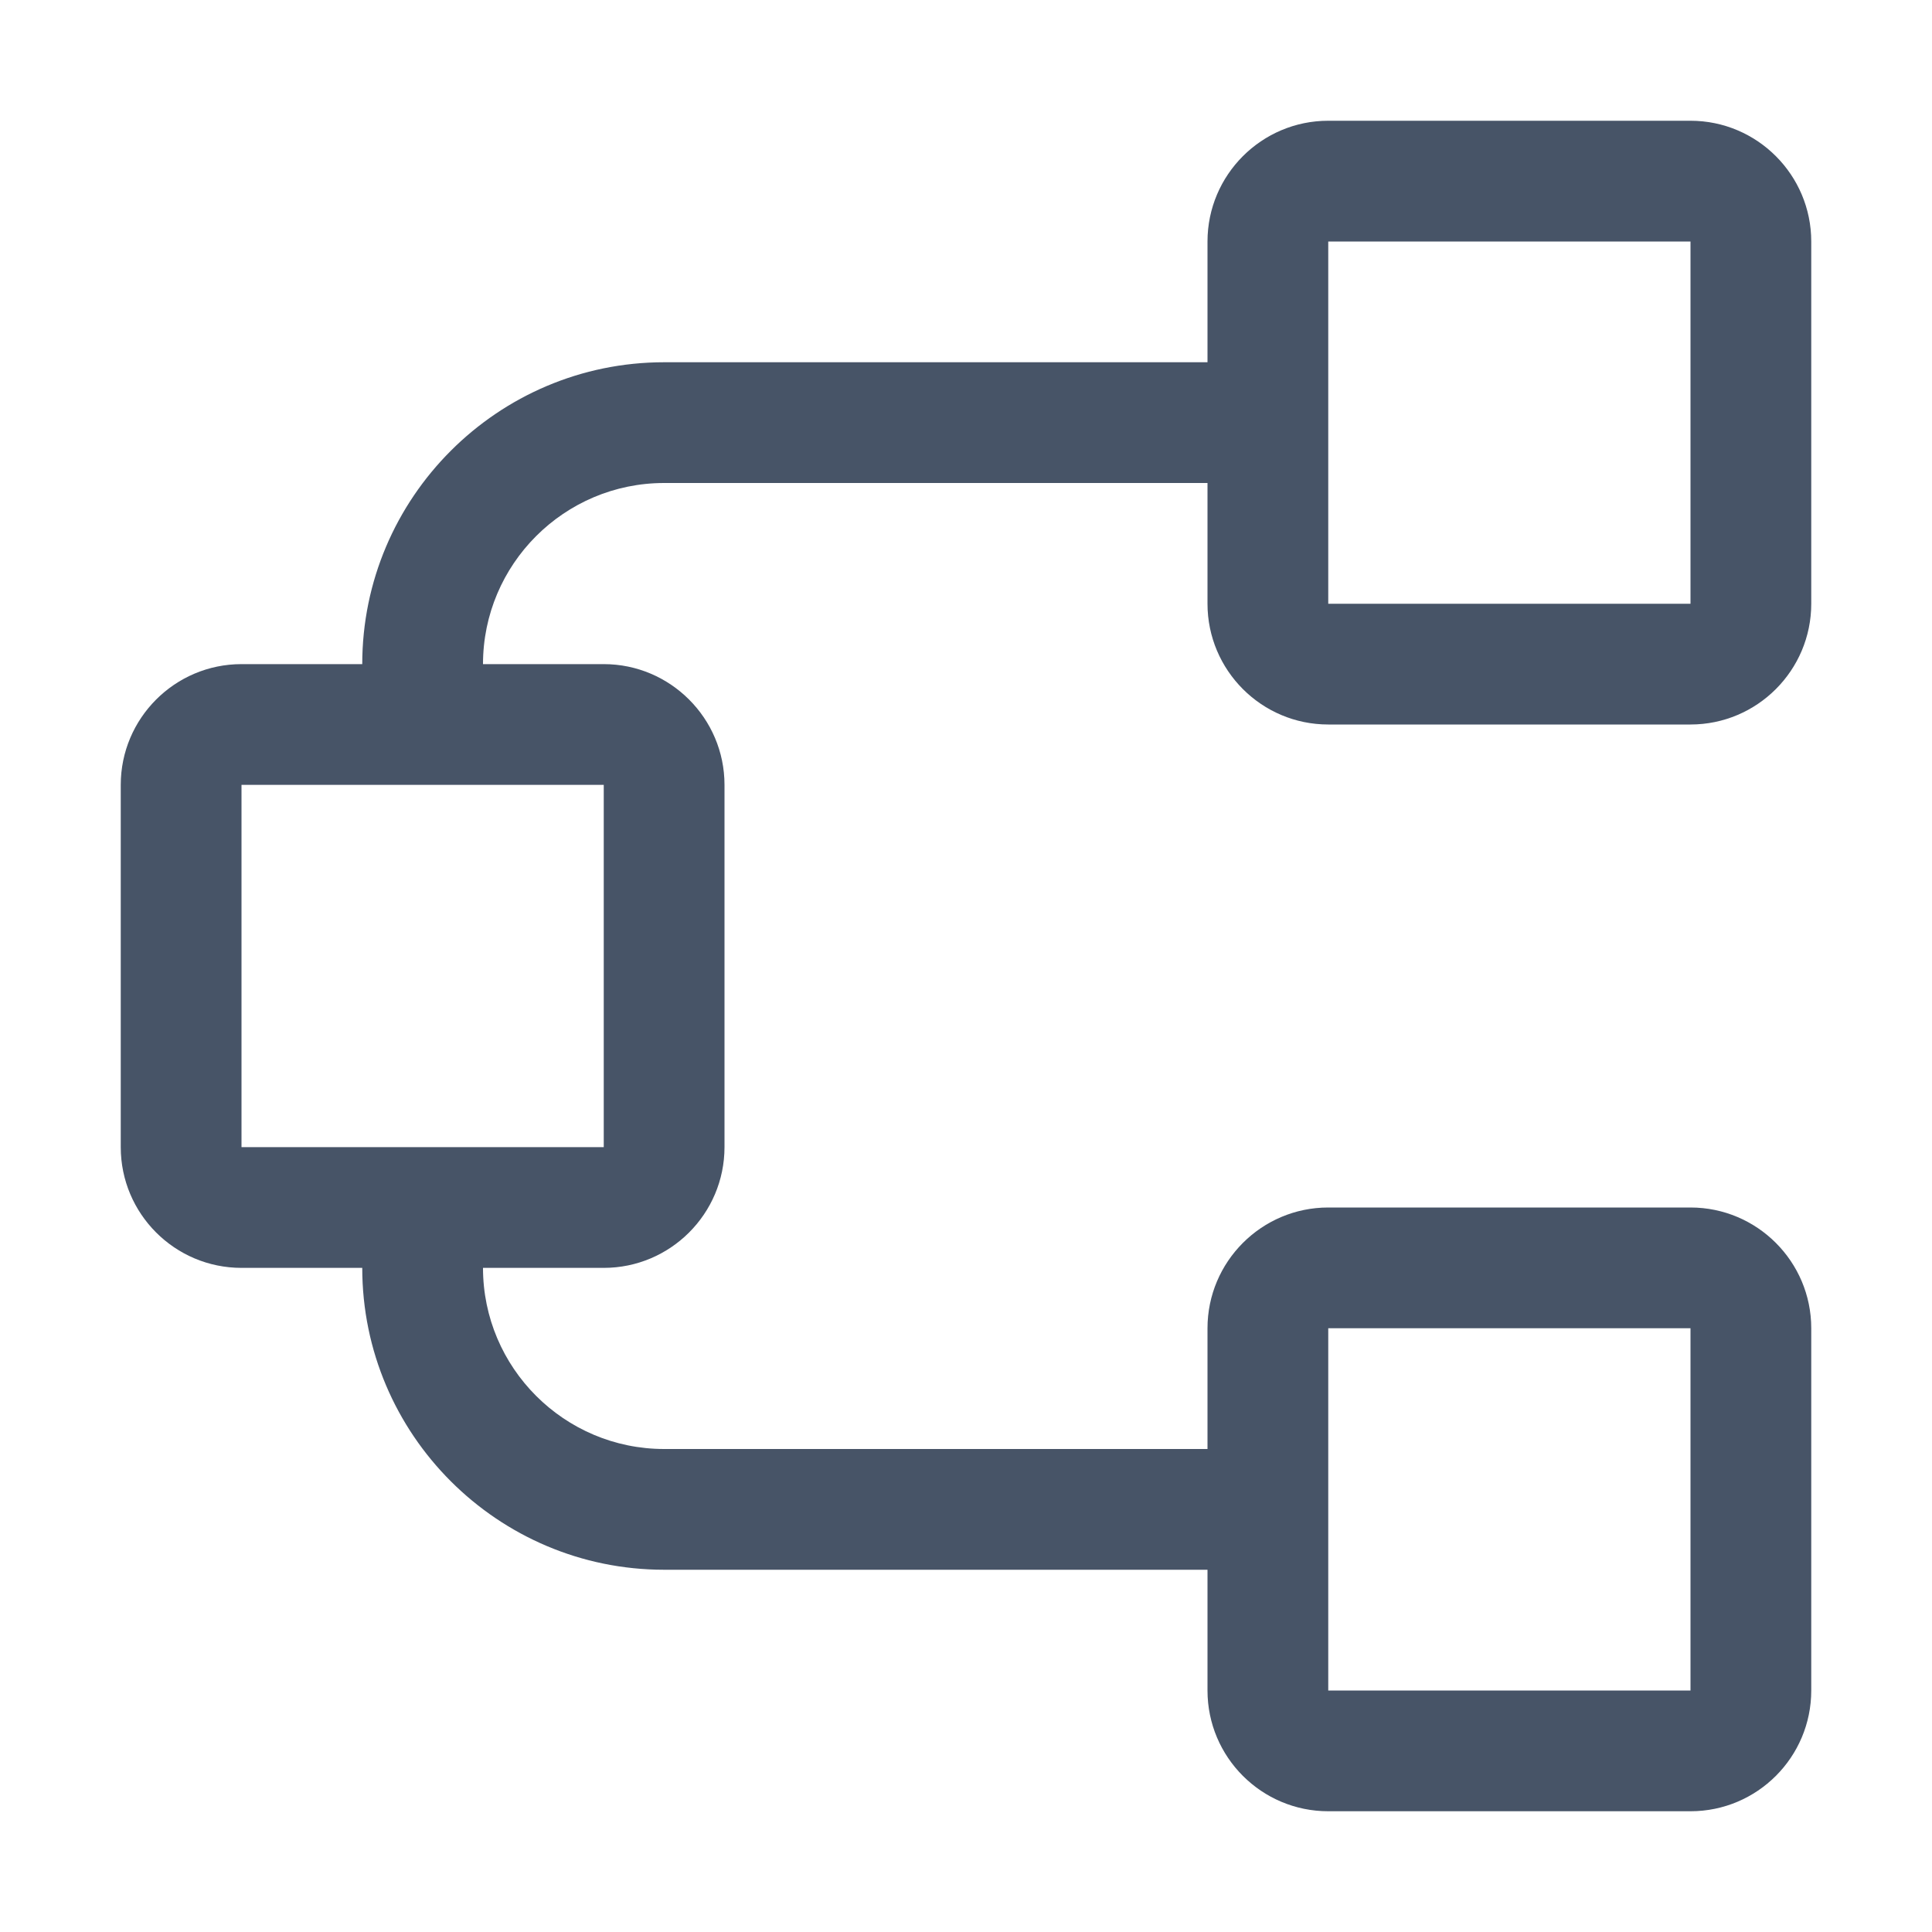 <svg width="16" height="16" viewBox="0 0 16 16" fill="none" xmlns="http://www.w3.org/2000/svg">
  <path d="M11 6H14C14.552 6 15 5.551 15 5V2C15 1.449 14.552 1 14 1H11C10.448 1 10 1.449 10 2V3H5.5C4.122 3 3 4.122 3 5.5H2C1.448 5.5 1 5.949 1 6.5V9.5C1 10.052 1.448 10.5 2 10.5H3C3 11.879 4.122 13 5.5 13H10V14C10 14.552 10.448 15 11 15H14C14.552 15 15 14.552 15 14V11C15 10.449 14.552 10 14 10H11C10.448 10 10 10.449 10 11V12H5.5C4.673 12 4 11.327 4 10.5H5C5.551 10.5 6 10.052 6 9.5V6.5C6 5.949 5.551 5.5 5 5.5H4C4 4.673 4.673 4 5.5 4H10V5C10 5.551 10.448 6 11 6ZM11 11H14V14H11V11ZM5 6.5V9.5H2L2 6.5H5ZM11 2H14V5H11V2Z" fill="#475467"/>
</svg>
